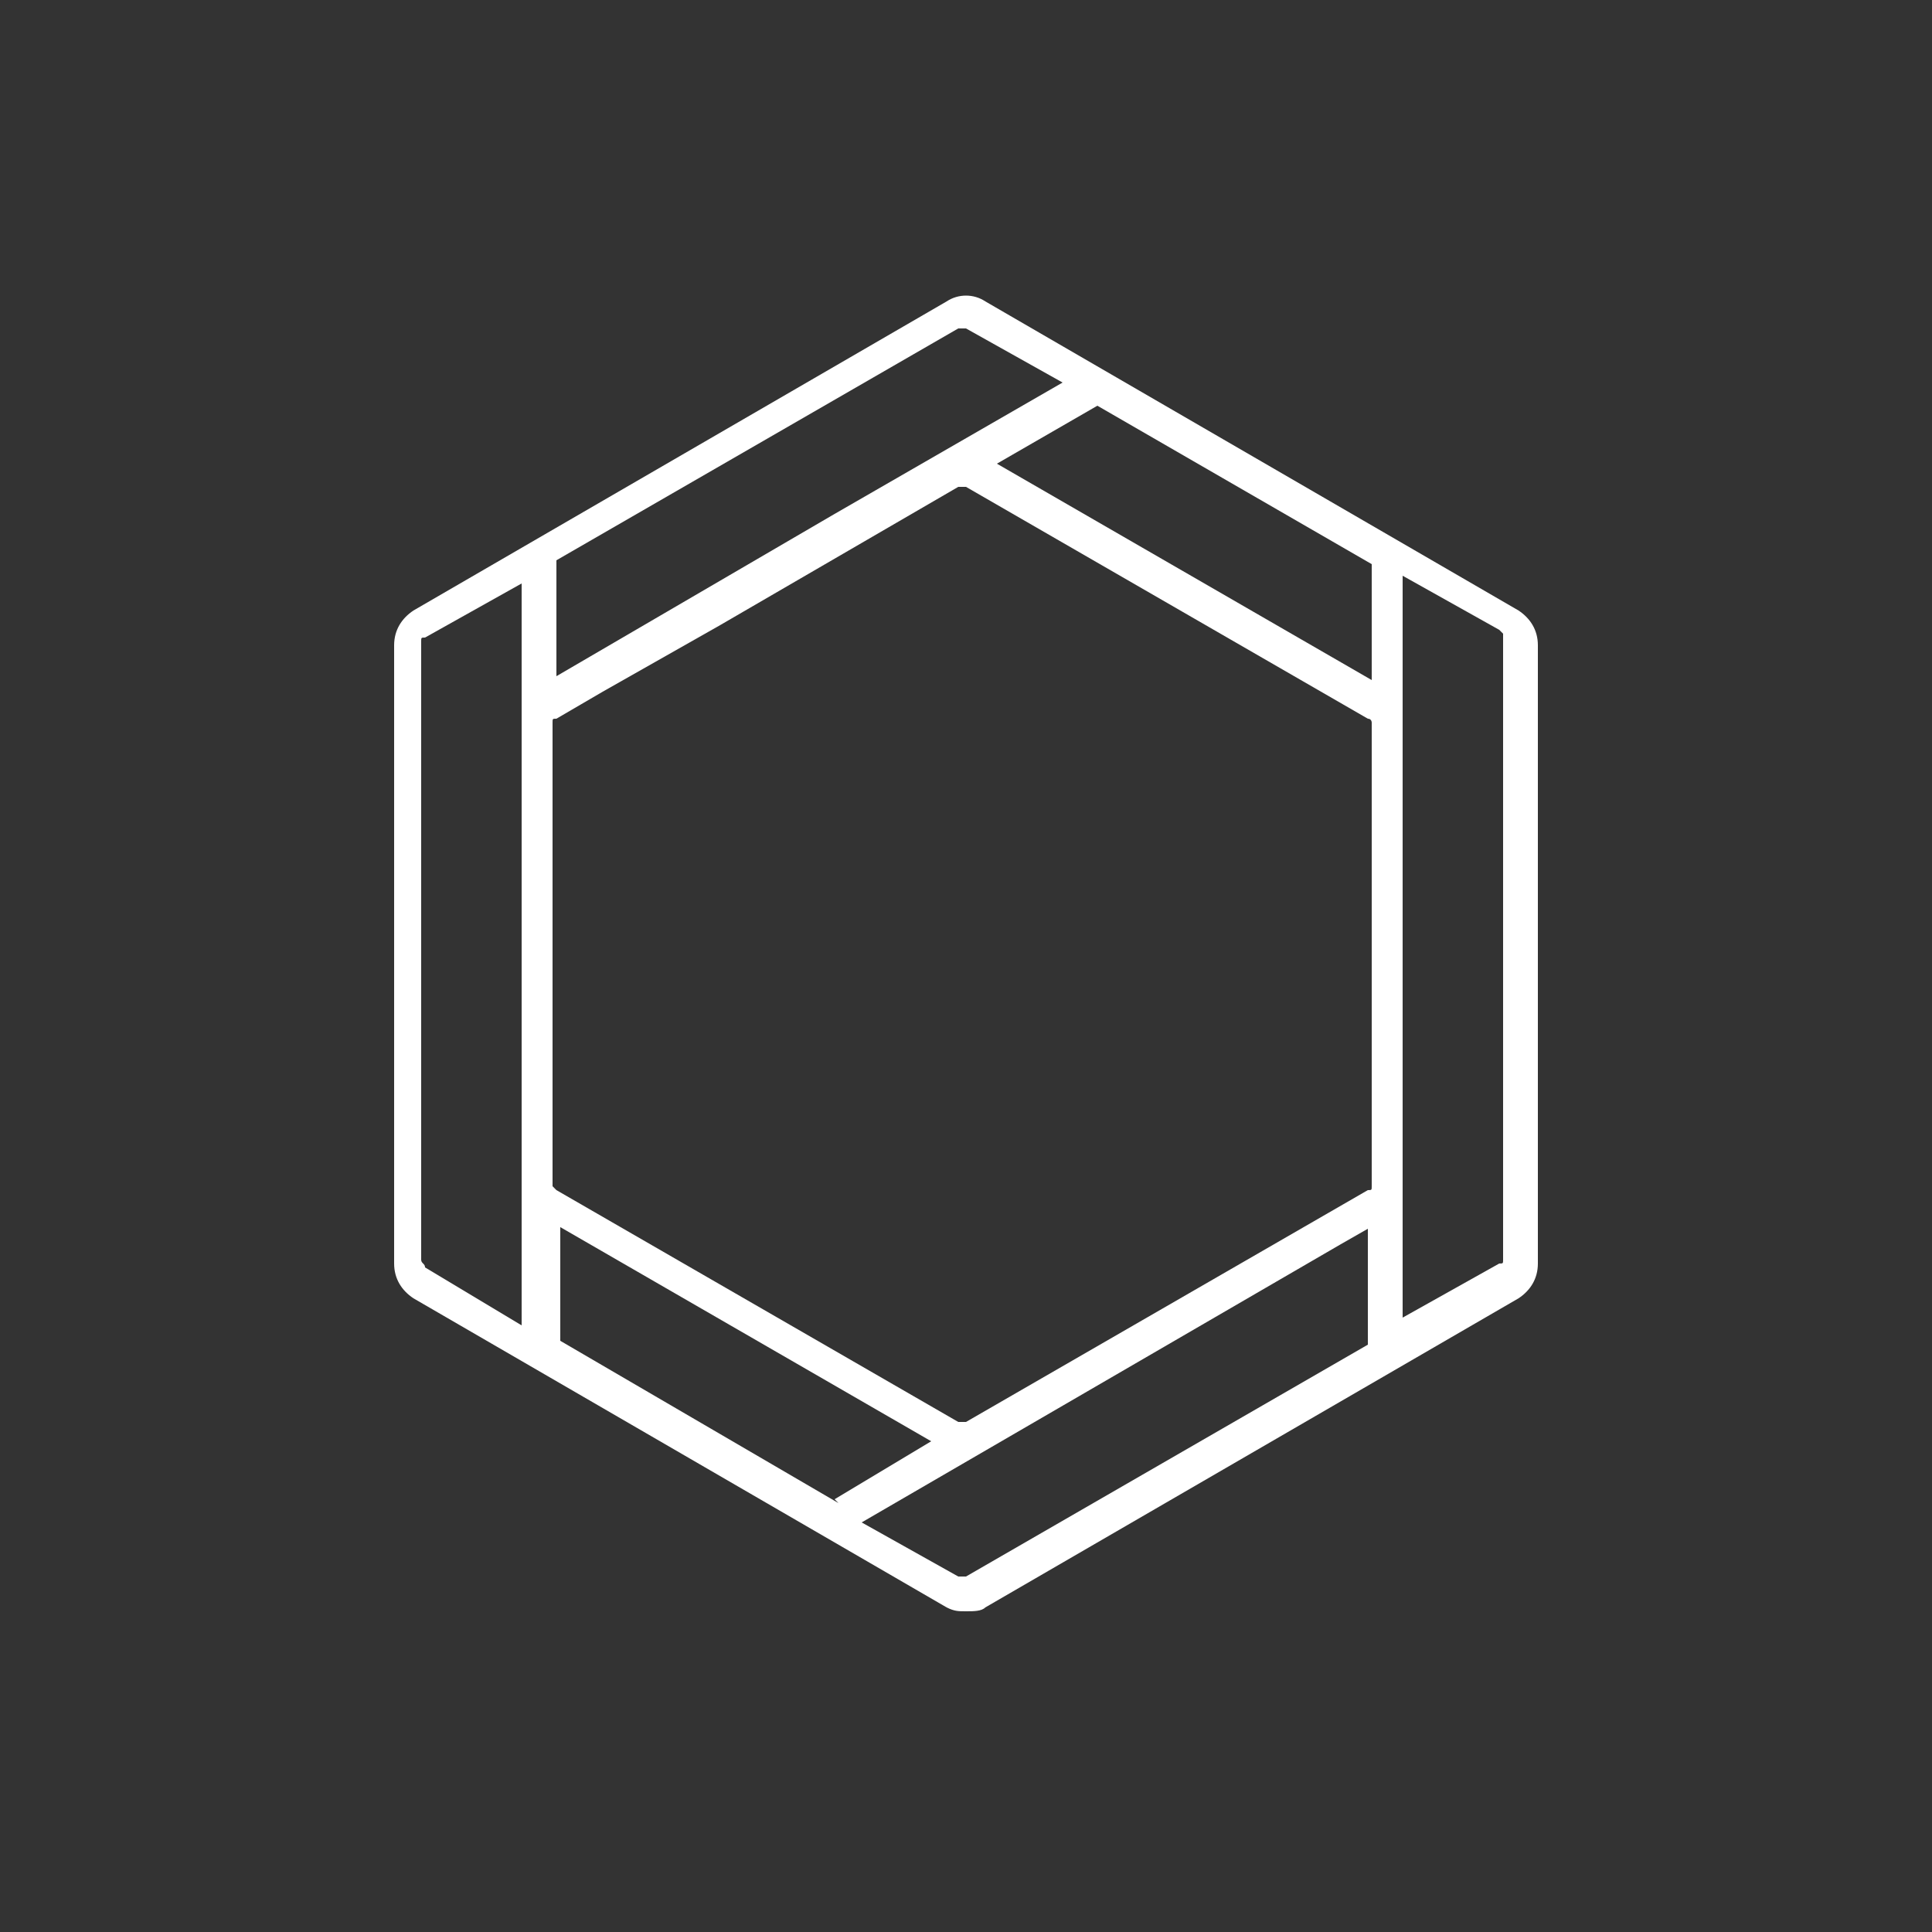 <?xml version="1.0" encoding="utf-8"?>
<!-- Generator: Adobe Illustrator 19.2.0, SVG Export Plug-In . SVG Version: 6.00 Build 0)  -->
<svg version="1.1" id="Layer_1" xmlns="http://www.w3.org/2000/svg" xmlns:xlink="http://www.w3.org/1999/xlink" x="0px" y="0px"
	 viewBox="0 0 50 50" style="enable-background:new 0 0 50 50;" xml:space="preserve">
<rect x="0" y="0" width="50" height="50" fill="#333333" stroke="none"/>
<style type="text/css">
	.st0{fill:#FFFFFF;}
</style>
<path class="st0" d="M39.3,15.8l-13.8-8c-0.3-0.2-0.7-0.2-1,0l-13.8,8c-0.3,0.2-0.5,0.5-0.5,0.9v16c0,0.4,0.2,0.7,0.5,0.9l13.8,8
	c0.2,0.1,0.3,0.1,0.5,0.1c0.2,0,0.4,0,0.5-0.1l13.8-8c0.3-0.2,0.5-0.5,0.5-0.9v-16C39.8,16.3,39.6,16,39.3,15.8z M14.4,31.7l9.7,5.6
	l-2.5,1.5l0.1,0.1l-7.2-4.2V31.7z M25,36.8c0,0-0.1,0-0.2,0l-10.4-6c0,0-0.1-0.1-0.1-0.1v-12c0-0.1,0-0.1,0.1-0.1l1.2-0.7l0,0l3-1.7
	l6.2-3.6c0,0,0.1,0,0.1,0c0,0,0.1,0,0.1,0l10.4,6c0.1,0,0.1,0.1,0.1,0.1v12c0,0.1,0,0.1-0.1,0.1L25,36.8z M35.5,17.6L25.8,12
	l2.6-1.5l7.1,4.1V17.6z M24.8,8.5C24.9,8.5,24.9,8.5,24.8,8.5c0.1,0,0.1,0,0.2,0l2.5,1.4l-5.9,3.4l-7.2,4.2v-3L24.8,8.5z M10.9,32.6
	v-16c0-0.1,0-0.1,0.1-0.1l2.5-1.4v3.6v12v3.6L11,32.8C11,32.7,10.9,32.7,10.9,32.6z M25,40.8c0,0-0.1,0-0.2,0l-2.5-1.4l12.4-7.2l0,0
	l0.7-0.4v3L25,40.8z M38.9,32.6c0,0.1,0,0.1-0.1,0.1l-2.5,1.4v-3.6v-12v-3.6l2.5,1.4c0,0,0.1,0.1,0.1,0.1V32.6z"/>
</svg>
